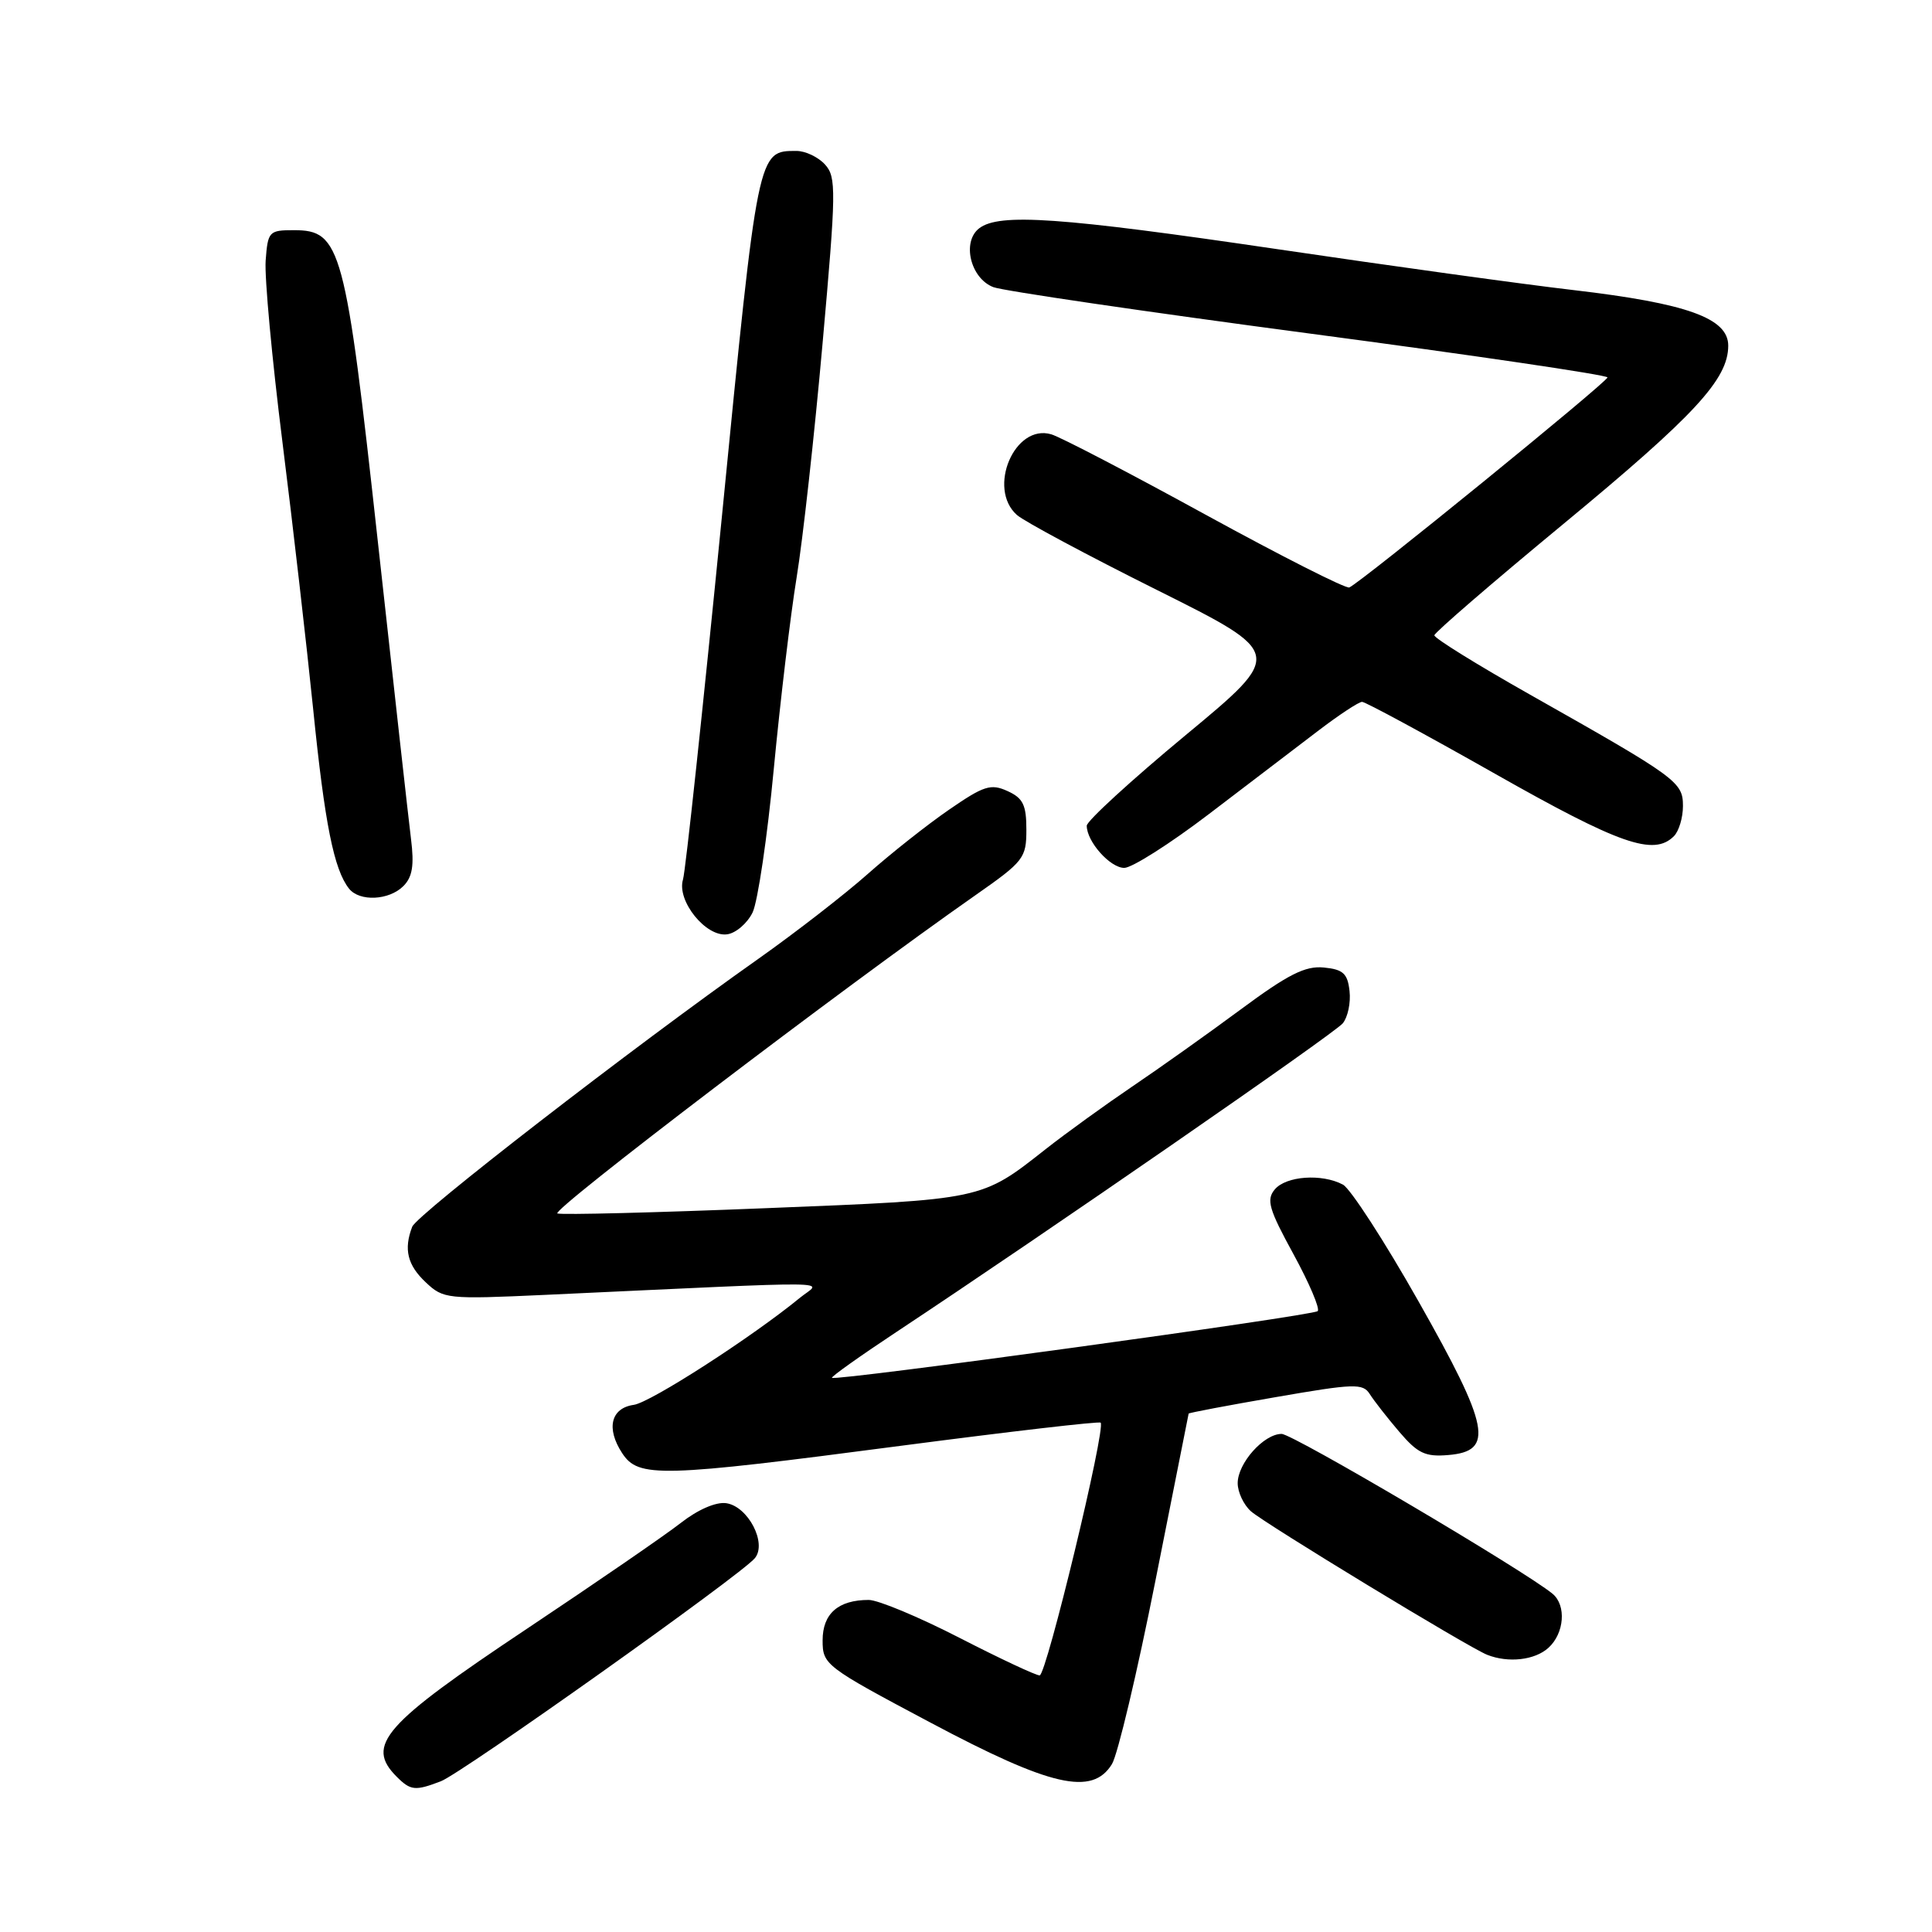 <?xml version="1.0" encoding="UTF-8" standalone="no"?>
<!DOCTYPE svg PUBLIC "-//W3C//DTD SVG 1.1//EN" "http://www.w3.org/Graphics/SVG/1.1/DTD/svg11.dtd" >
<svg xmlns="http://www.w3.org/2000/svg" xmlns:xlink="http://www.w3.org/1999/xlink" version="1.1" viewBox="0 0 256 256">
 <g >
 <path fill="currentColor"
d=" M 58.41 236.03 C 61.18 234.98 98.18 208.70 100.02 206.47 C 101.67 204.49 99.12 199.59 96.22 199.18 C 94.87 198.99 92.47 200.03 90.23 201.78 C 88.18 203.39 78.98 209.71 69.79 215.84 C 50.80 228.50 48.38 231.24 52.57 235.43 C 54.41 237.27 55.01 237.33 58.41 236.03 Z  M 147.34 233.75 C 148.10 232.51 150.69 221.60 153.09 209.50 C 155.49 197.40 157.47 187.41 157.50 187.31 C 157.53 187.20 162.71 186.22 169.02 185.13 C 179.45 183.32 180.59 183.28 181.50 184.72 C 182.05 185.59 183.80 187.84 185.40 189.71 C 187.85 192.58 188.85 193.06 191.90 192.80 C 198.02 192.29 197.41 189.13 187.95 172.42 C 183.45 164.46 178.94 157.51 177.95 156.97 C 175.16 155.48 170.40 155.82 168.91 157.61 C 167.77 158.98 168.13 160.22 171.39 166.18 C 173.48 170.01 174.93 173.41 174.60 173.73 C 173.99 174.34 110.71 183.03 110.24 182.57 C 110.10 182.43 113.92 179.71 118.74 176.52 C 138.49 163.45 176.77 136.98 177.92 135.60 C 178.59 134.79 179.00 132.86 178.82 131.31 C 178.56 128.99 177.97 128.45 175.41 128.20 C 172.95 127.96 170.69 129.10 164.41 133.75 C 160.06 136.97 153.57 141.58 150.00 143.99 C 146.43 146.41 141.29 150.12 138.58 152.25 C 129.98 159.02 130.38 158.94 101.50 160.09 C 86.91 160.68 74.47 160.99 73.86 160.79 C 72.87 160.46 111.79 130.83 129.25 118.62 C 135.66 114.14 136.00 113.70 136.00 109.93 C 136.00 106.66 135.56 105.75 133.50 104.82 C 131.29 103.81 130.36 104.11 125.75 107.29 C 122.86 109.28 118.03 113.10 115.00 115.79 C 111.97 118.48 105.45 123.54 100.50 127.04 C 83.83 138.80 55.24 160.93 54.62 162.55 C 53.47 165.54 53.99 167.64 56.42 169.92 C 58.75 172.12 59.26 172.17 72.17 171.58 C 112.84 169.70 108.80 169.66 106.00 171.96 C 99.65 177.17 86.20 185.84 83.98 186.15 C 80.94 186.58 80.29 189.27 82.44 192.55 C 84.60 195.85 87.42 195.77 119.49 191.56 C 133.79 189.69 145.65 188.31 145.84 188.51 C 146.56 189.23 138.65 222.00 137.76 222.00 C 137.25 222.00 132.45 219.75 127.10 217.00 C 121.74 214.25 116.35 212.00 115.11 212.00 C 111.07 212.00 109.00 213.82 109.00 217.36 C 109.00 220.58 109.33 220.84 123.25 228.23 C 139.26 236.75 144.73 238.00 147.34 233.75 Z  M 205.17 218.35 C 207.29 216.43 207.57 212.72 205.73 211.19 C 202.06 208.15 171.31 190.00 169.82 190.00 C 167.46 190.00 164.00 193.88 164.00 196.53 C 164.00 197.72 164.79 199.39 165.75 200.25 C 167.61 201.90 194.61 218.31 197.06 219.27 C 199.86 220.38 203.37 219.98 205.17 218.35 Z  M 99.73 120.89 C 100.41 119.45 101.68 110.90 102.53 101.89 C 103.39 92.87 104.75 81.45 105.56 76.50 C 106.37 71.55 107.92 57.62 108.99 45.55 C 110.80 25.25 110.83 23.47 109.32 21.80 C 108.42 20.81 106.72 20.00 105.54 20.00 C 100.39 20.00 100.45 19.68 95.65 68.50 C 93.15 93.80 90.84 115.42 90.50 116.54 C 89.64 119.36 93.55 124.21 96.36 123.80 C 97.52 123.64 99.04 122.32 99.73 120.89 Z  M 53.45 117.41 C 54.65 116.21 54.90 114.66 54.46 111.16 C 54.14 108.60 52.17 90.89 50.07 71.81 C 45.77 32.66 45.18 30.50 38.94 30.50 C 35.64 30.50 35.49 30.66 35.20 34.54 C 35.04 36.76 36.04 47.56 37.42 58.54 C 38.80 69.52 40.63 85.47 41.50 94.00 C 43.03 109.15 44.25 115.23 46.25 117.75 C 47.64 119.50 51.55 119.31 53.45 117.41 Z  M 160.16 107.89 C 165.30 103.97 171.79 99.02 174.59 96.89 C 177.39 94.75 180.04 93.00 180.48 93.00 C 180.92 93.00 188.83 97.28 198.05 102.50 C 214.64 111.90 219.13 113.47 221.80 110.80 C 222.46 110.14 223.00 108.35 223.00 106.81 C 223.00 103.61 222.29 103.09 202.75 92.05 C 195.74 88.09 190.03 84.55 190.06 84.18 C 190.10 83.80 197.75 77.20 207.07 69.50 C 224.56 55.05 229.00 50.26 229.00 45.80 C 229.00 42.16 223.55 40.20 208.52 38.44 C 201.87 37.67 184.18 35.22 169.22 33.01 C 140.51 28.78 132.41 28.21 129.75 30.25 C 127.42 32.04 128.59 36.89 131.63 38.05 C 132.93 38.54 151.77 41.31 173.49 44.19 C 195.22 47.07 213.00 49.69 213.00 50.01 C 213.00 50.60 180.26 77.24 178.79 77.84 C 178.33 78.03 169.76 73.68 159.73 68.19 C 149.70 62.69 140.51 57.90 139.30 57.55 C 134.44 56.11 130.78 64.72 134.75 68.24 C 135.71 69.09 144.07 73.57 153.33 78.19 C 170.16 86.59 170.16 86.59 157.08 97.43 C 149.89 103.39 144.00 108.79 144.00 109.41 C 144.00 111.52 147.10 115.00 148.97 115.00 C 149.99 115.00 155.03 111.80 160.16 107.89 Z "/>
</g>
</svg>